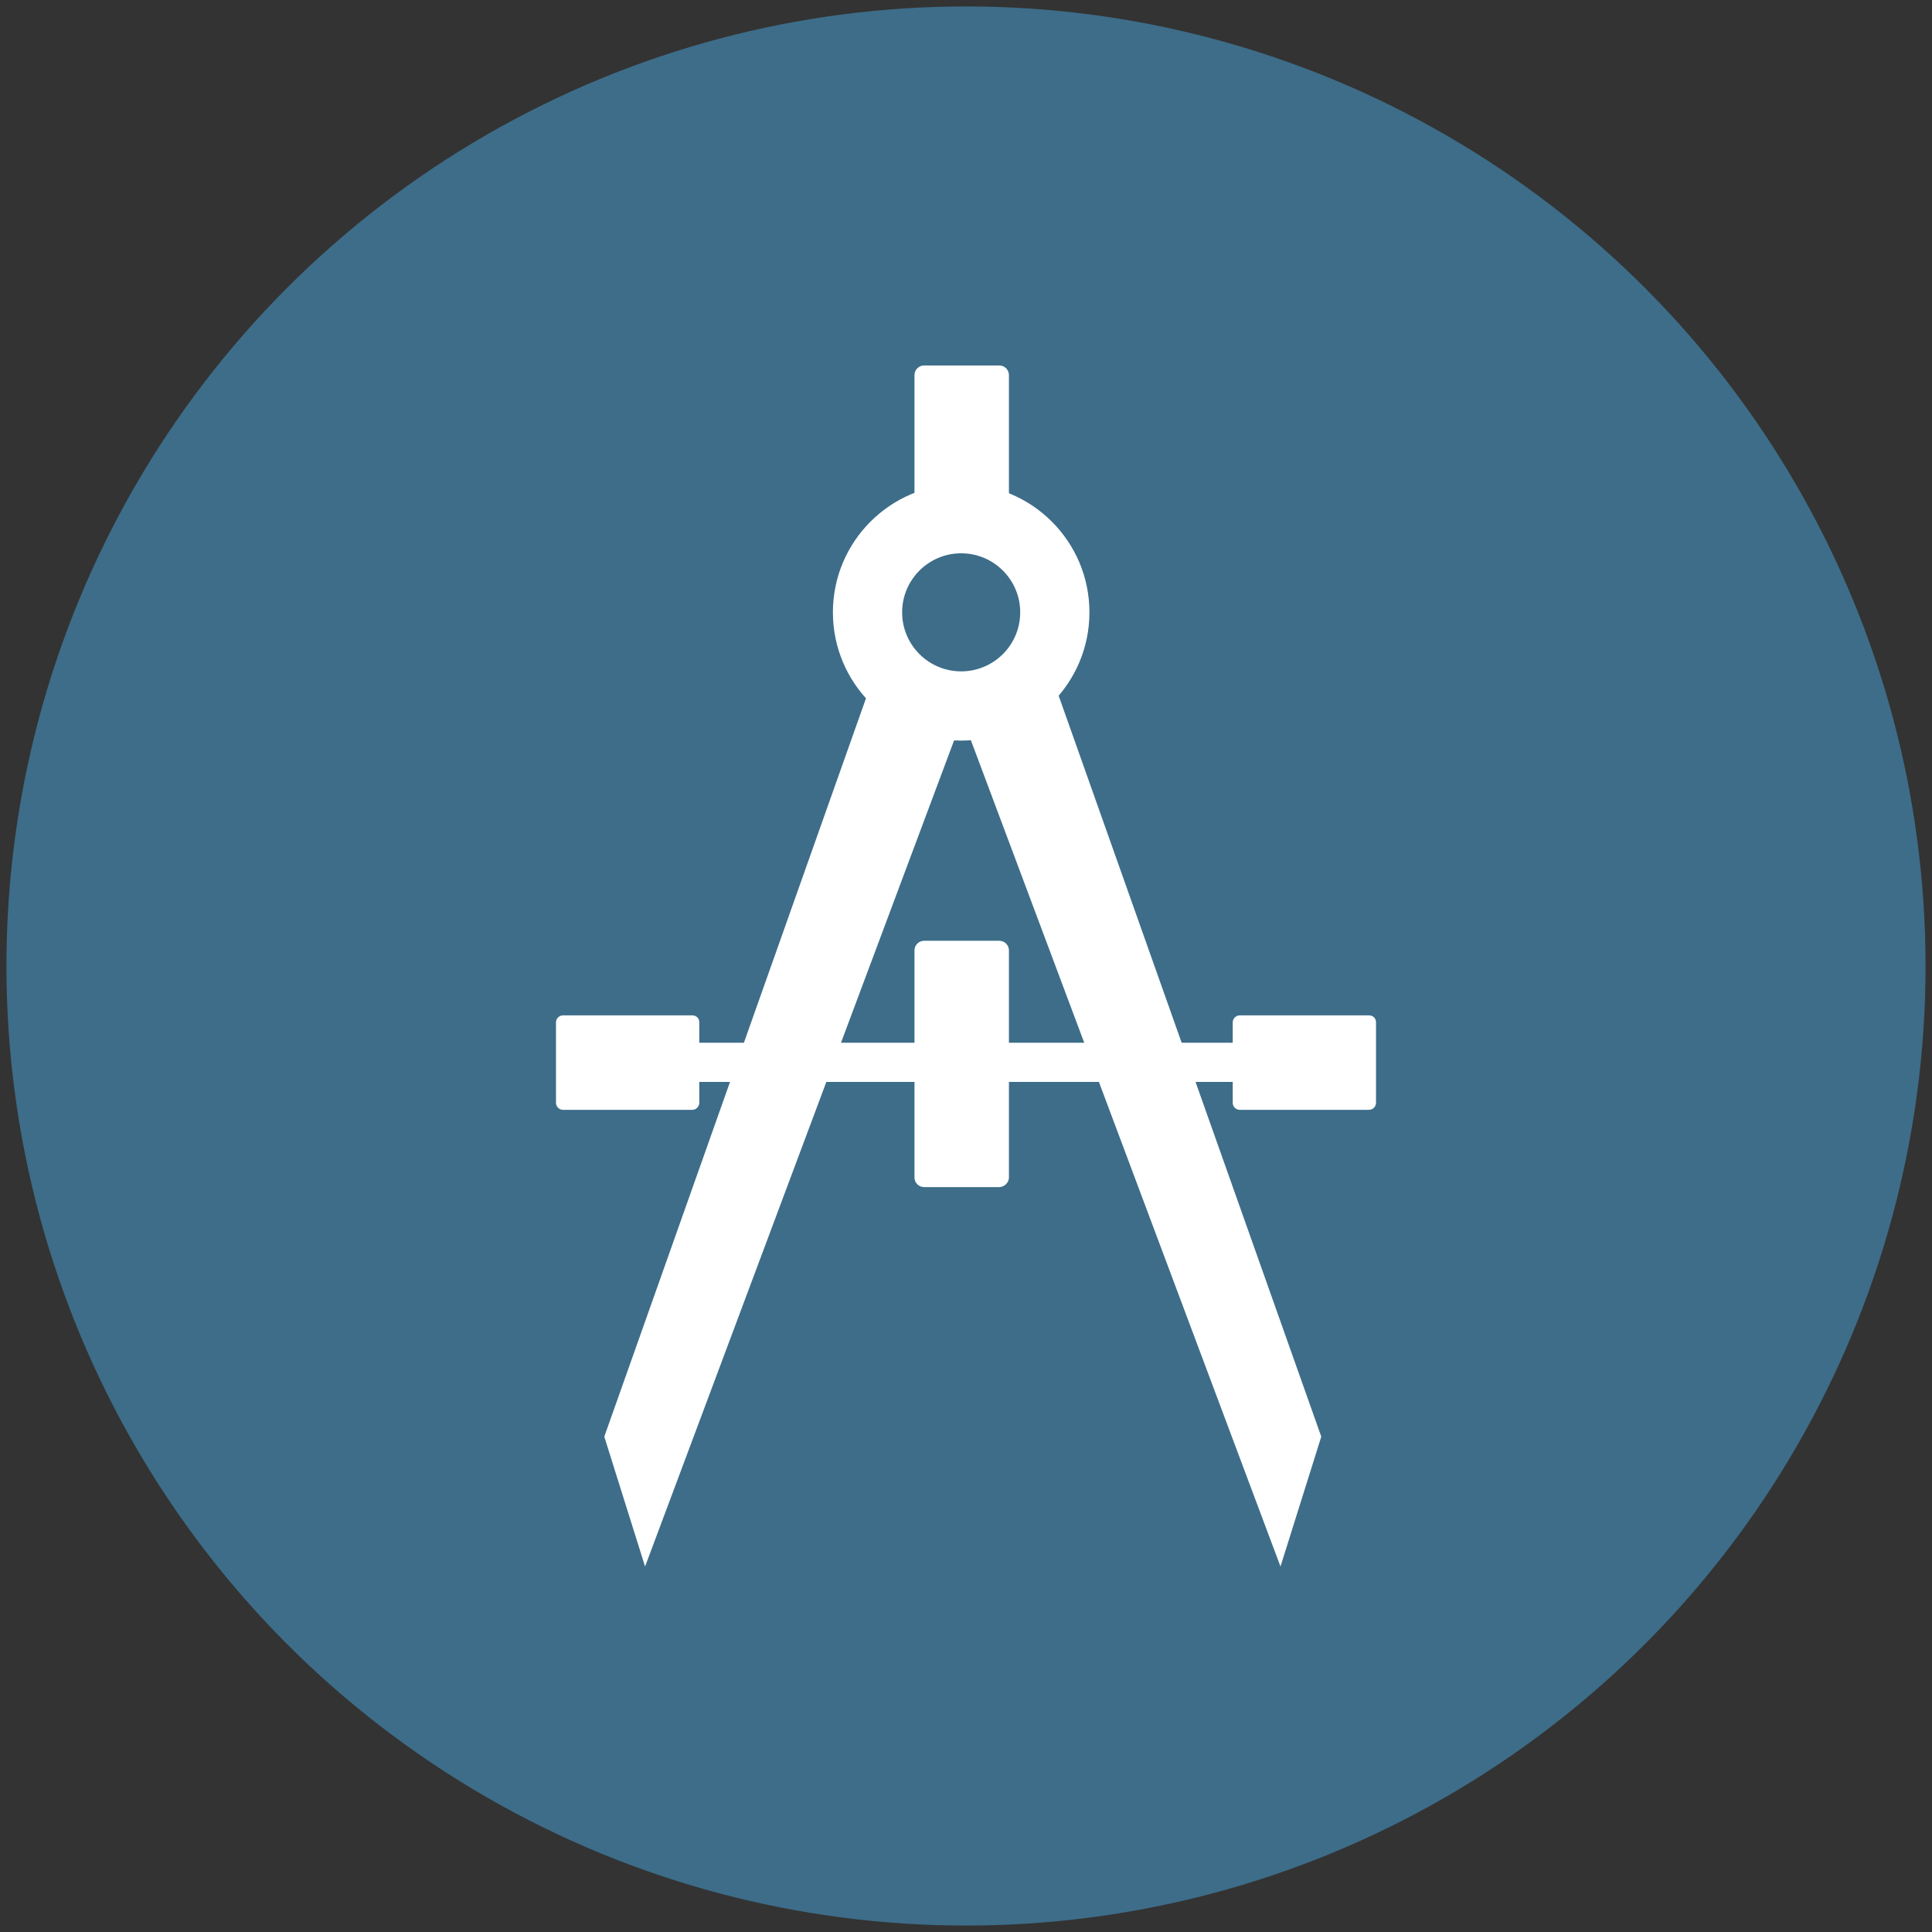 <svg xmlns="http://www.w3.org/2000/svg" viewBox="0 0 360 360"><rect x="0" y="0" width="360" height="360" fill="#333333" stroke="none"/><switch><g><circle fill="#3D6D89" cx="180" cy="180" r="178.8"/><circle fill="#FFF" cx="179.1" cy="114.1" r="23.9"/><path fill="#FFF" d="M186.2 114.1h-14c-1 0-1.8-.8-1.8-1.8V69.9c0-1 .8-1.8 1.8-1.8h14c1 0 1.8.8 1.8 1.8v42.3c0 1.1-.9 1.9-1.8 1.9zm0 107.1h-14c-1 0-1.8-.8-1.8-1.8v-42.3c0-1 .8-1.8 1.8-1.8h14c1 0 1.8.8 1.8 1.8v42.3c0 1-.9 1.8-1.8 1.8zm-55.9-30.7v15c0 .7-.6 1.3-1.3 1.3h-24.1c-.7 0-1.3-.6-1.3-1.3v-15c0-.7.6-1.3 1.3-1.3H129c.7 0 1.3.5 1.3 1.3zm126.1 0v15c0 .7-.6 1.3-1.3 1.3H231c-.7 0-1.3-.6-1.3-1.3v-15c0-.7.6-1.3 1.3-1.3h24.1c.7 0 1.3.5 1.3 1.3z"/><circle fill="#3D6D89" cx="179.1" cy="114.1" r="11"/><path fill="#FFF" d="M112.6 267.7l7.6 24.2 59.4-158.8-16.6-7.6z"/><path fill="#FFF" d="M246.2 267.7l-7.6 24.2-59.5-158.8 16.7-7.6z"/><path fill="#FFF" d="M110.5 194.3h135.7v7.3H110.5z"/></g></switch></svg>
